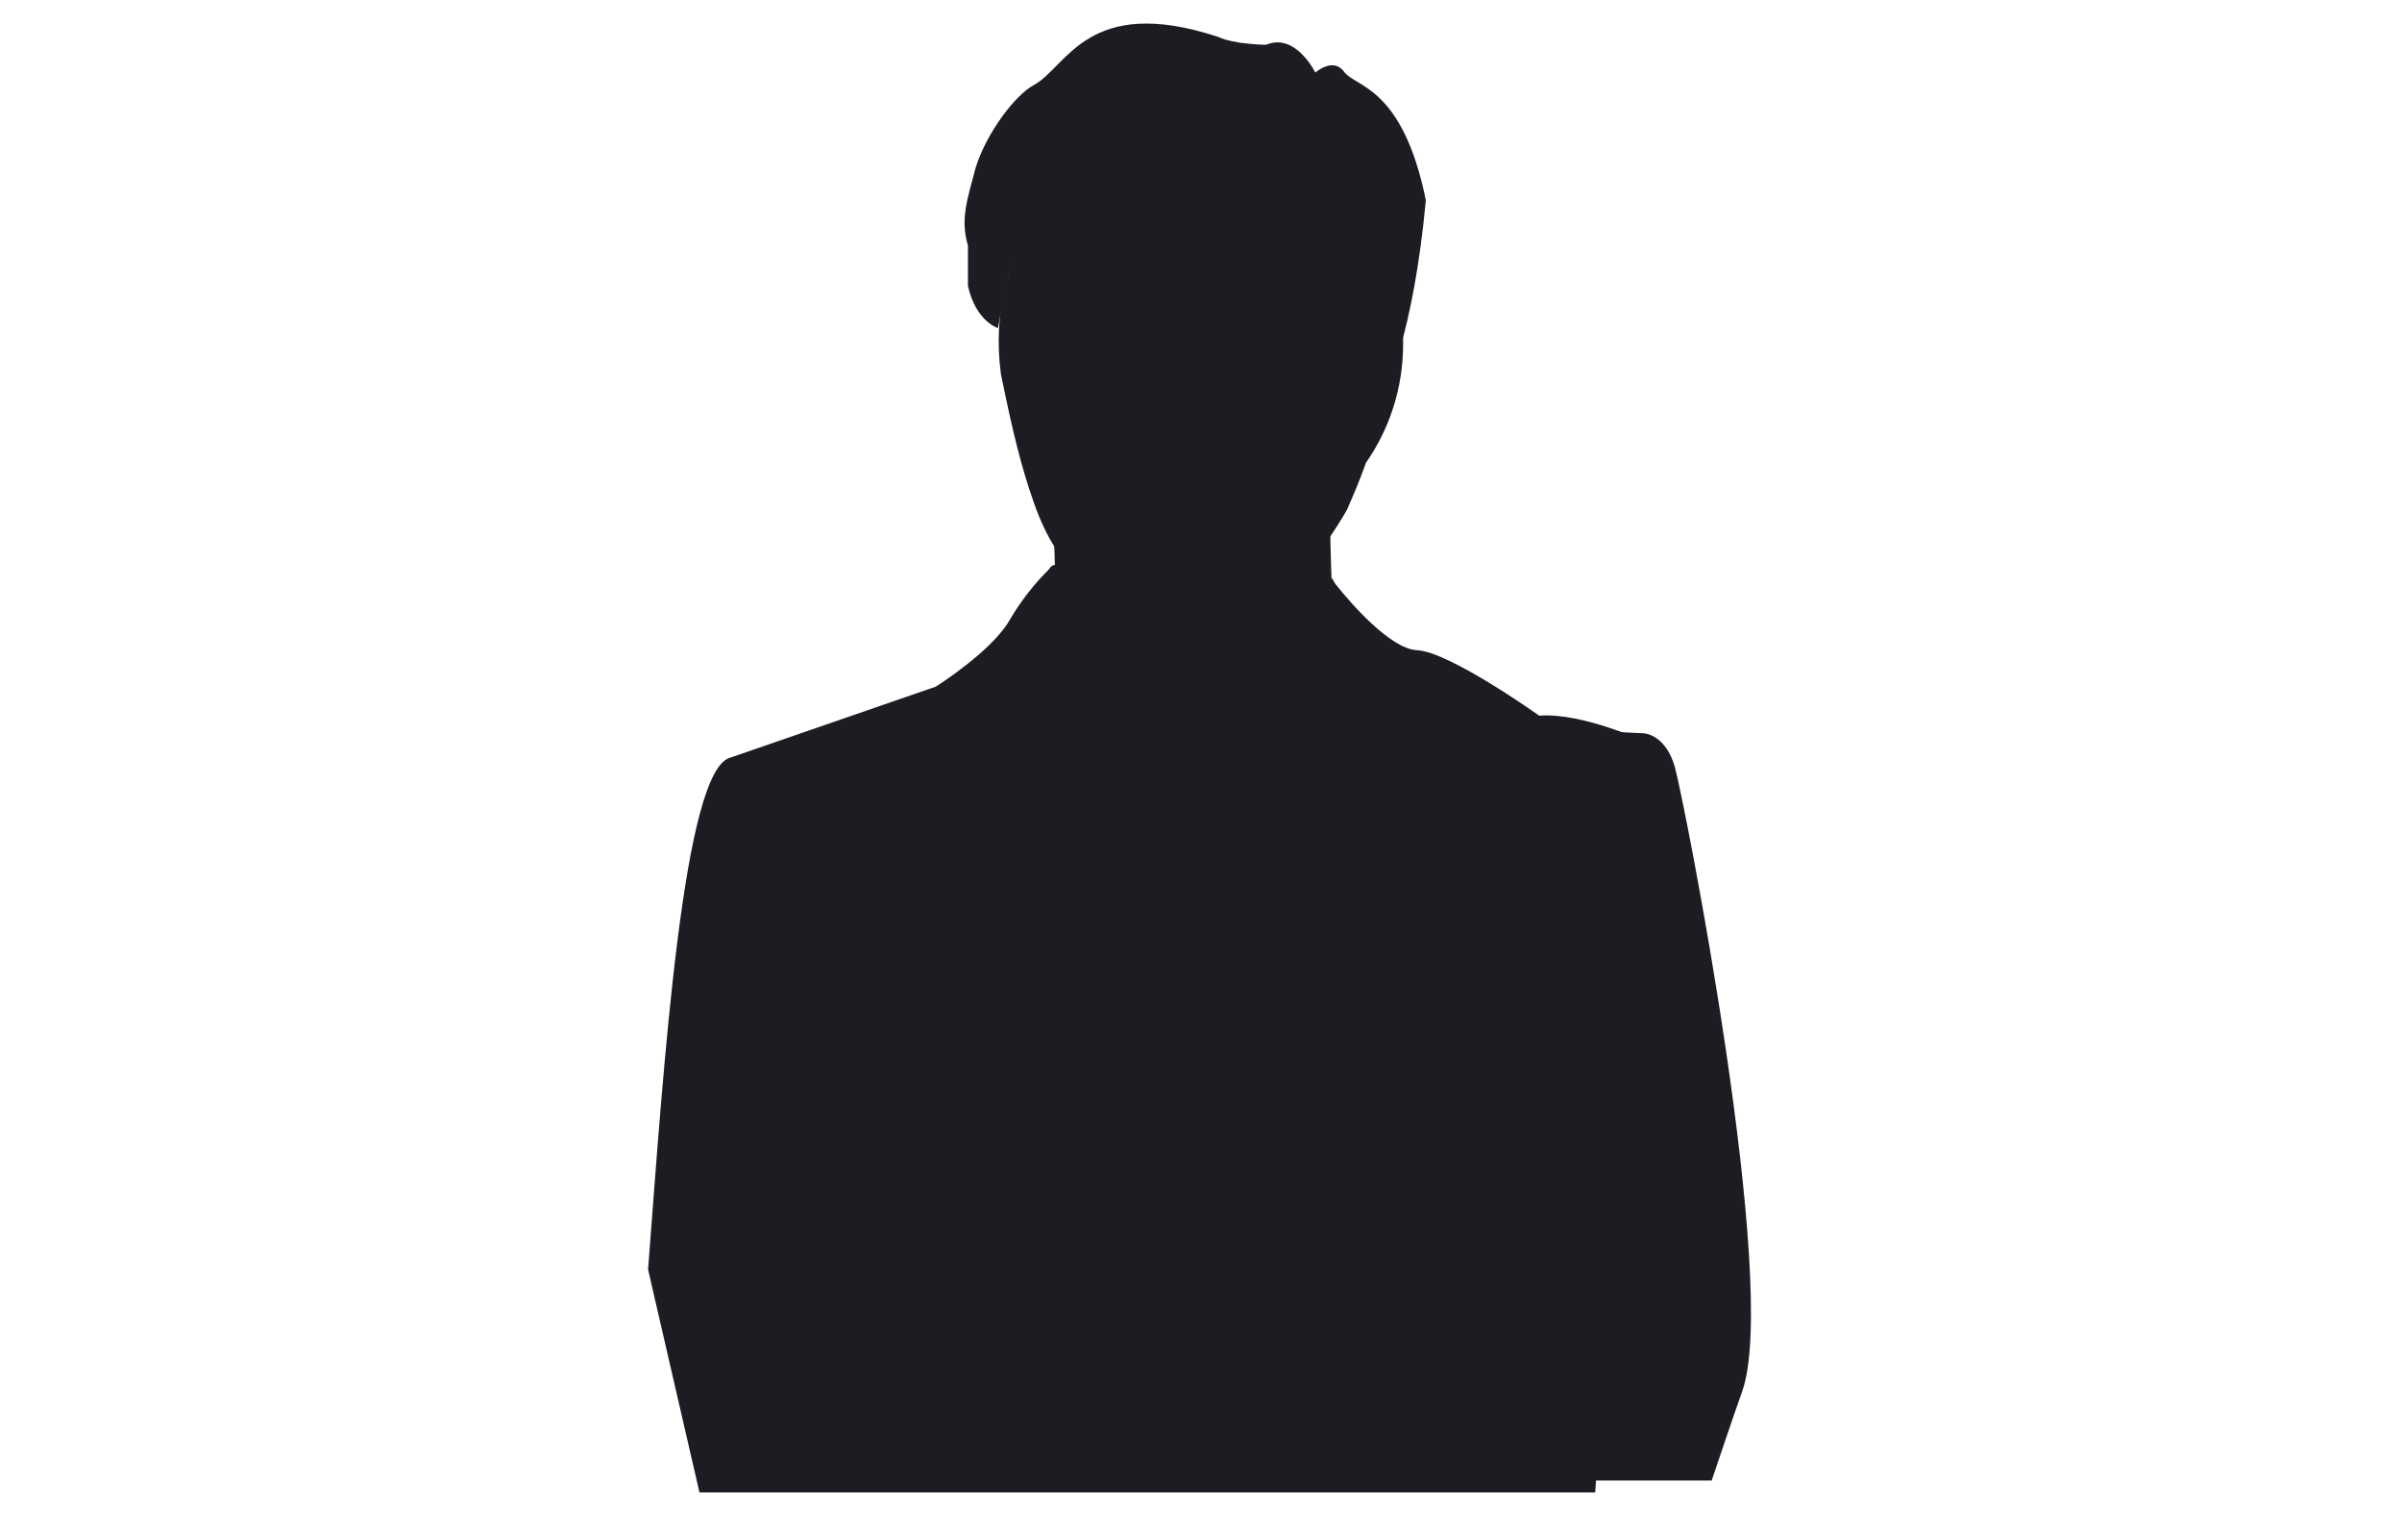 <svg width="808" height="518" viewBox="0 0 808 518" fill="none" xmlns="http://www.w3.org/2000/svg">
<g clip-path="url(#clip0)">
<g filter="url(#filter0_d)">
<path d="M352 134.374C352 134.374 356.378 194.499 354.382 198.034C352.387 201.569 389.435 265.081 389.435 265.081L448.665 209.831C448.665 209.831 445.079 133.403 448.894 129.955C452.71 126.508 352 134.374 352 134.374Z" fill="#1B1D22"/>
</g>
<g filter="url(#filter1_d)">
<path fill-rule="evenodd" clip-rule="evenodd" d="M336.689 121.819C331.285 81.469 355.968 44.866 393.429 39.849C410.365 37.581 427.708 43.289 441.52 54C459.86 66.207 472 87.463 472 111.642C472 126.58 467.366 140.401 459.5 151.663C457.243 158.033 454.989 163.191 453.033 167.637C448.822 174.91 444.23 181.448 439.64 186.611C431.563 195.699 427.889 198.008 417.638 200.784C407.387 203.56 375.344 202.239 366.225 193.637C357.106 185.036 352.085 177.289 347.815 165.232C343.544 153.175 340.578 140.943 336.689 121.819Z" fill="#1B1D22"/>
</g>
<g filter="url(#filter2_d)">
<path d="M397.328 221.752L390.229 217.754L355.198 186.13C355.198 186.13 351.709 184.825 351.181 195.763L350.654 206.701L328.038 222.051L327 470.507L483.418 478.081L490 228.067L454.678 204.43L448.206 190.6L408.417 218.635L397.328 221.752Z" fill="#1B1D22"/>
</g>
<g filter="url(#filter3_d)">
<path d="M536.605 498.081L554 245.798C554 245.798 532.485 235.639 517.764 236.768C517.764 236.768 487.643 215.266 476.675 214.738C467.52 214.301 454.007 198.425 449.795 193.182L449.777 193.164C449.264 192.545 448.916 192.09 448.697 191.816L448.69 191.815L448.684 191.811L448.68 191.805L448.678 191.798V191.78C448.55 191.616 448.477 191.525 448.477 191.525C448.477 191.525 443.503 198.081 436.738 208.581C436.738 208.581 420.201 219.831 404.416 220.581C388.631 221.331 371.342 216.831 371.342 216.831L354.325 186.355V186.081C354.123 186.264 353.94 186.446 353.757 186.646C353.703 186.666 353.657 186.705 353.629 186.755C353.482 186.882 353.354 187.028 353.207 187.174L353.189 187.21L353.153 187.247C347.909 192.385 343.377 198.196 339.676 204.524C333.652 215.157 314.774 227.009 314.774 227.009C314.774 227.009 255.196 247.613 245.876 250.817C229.759 254.211 223.262 354.831 218 423.081L235.289 498.081H536.605Z" fill="#1B1D22"/>
</g>
<path d="M586.057 468.058C581.611 480.593 578.405 490.516 575.781 498.081H510.336L507.385 435.204C507.385 435.204 508.113 410.387 510.336 378.748C514.253 323.127 522.817 246.408 540.271 246.081L553.025 246.698C553.025 246.698 560.294 247.043 563.41 258.091C566.525 269.139 598.738 432.337 586.057 468.058Z" fill="#1B1D22"/>
<g filter="url(#filter4_d)">
<path d="M335.698 106.369C335.698 106.369 328.201 104.12 325.605 92.125L325.605 78.631C322.953 69.635 325.413 63.088 328.201 52.393C331.97 40.363 341.695 27.854 347.692 24.655C358.937 18.658 365.684 -6.081 409.784 8.411C412.164 9.662 417.411 10.411 417.411 10.411C417.411 10.411 423.409 11.161 426.023 11.025C435.859 6.944 442.459 20.414 442.459 20.414C442.459 20.414 448.474 15.039 452.196 20.206C455.917 25.374 471.799 24.944 479.634 63.351C475.368 109.023 466.14 126.61 466.14 126.61C466.14 126.61 462.553 62.988 427.363 63.351C392.174 63.714 345.443 64.387 343.194 82.379C339.446 83.879 338.696 89.876 335.698 106.369Z" fill="#1B1D22"/>
</g>
</g>
<defs>
<filter id="filter0_d" x="348" y="129.081" width="105" height="144" filterUnits="userSpaceOnUse" color-interpolation-filters="sRGB">
<feFlood flood-opacity="0" result="BackgroundImageFix"/>
<feColorMatrix in="SourceAlpha" type="matrix" values="0 0 0 0 0 0 0 0 0 0 0 0 0 0 0 0 0 0 127 0"/>
<feOffset dy="4"/>
<feGaussianBlur stdDeviation="2"/>
<feColorMatrix type="matrix" values="0 0 0 0 0 0 0 0 0 0 0 0 0 0 0 0 0 0 0.25 0"/>
<feBlend mode="normal" in2="BackgroundImageFix" result="effect1_dropShadow"/>
<feBlend mode="normal" in="SourceGraphic" in2="effect1_dropShadow" result="shape"/>
</filter>
<filter id="filter1_d" x="331.948" y="39.357" width="144.052" height="170.734" filterUnits="userSpaceOnUse" color-interpolation-filters="sRGB">
<feFlood flood-opacity="0" result="BackgroundImageFix"/>
<feColorMatrix in="SourceAlpha" type="matrix" values="0 0 0 0 0 0 0 0 0 0 0 0 0 0 0 0 0 0 127 0"/>
<feOffset dy="4"/>
<feGaussianBlur stdDeviation="2"/>
<feColorMatrix type="matrix" values="0 0 0 0 0 0 0 0 0 0 0 0 0 0 0 0 0 0 0.25 0"/>
<feBlend mode="normal" in2="BackgroundImageFix" result="effect1_dropShadow"/>
<feBlend mode="normal" in="SourceGraphic" in2="effect1_dropShadow" result="shape"/>
</filter>
<filter id="filter2_d" x="323" y="186.081" width="171" height="300" filterUnits="userSpaceOnUse" color-interpolation-filters="sRGB">
<feFlood flood-opacity="0" result="BackgroundImageFix"/>
<feColorMatrix in="SourceAlpha" type="matrix" values="0 0 0 0 0 0 0 0 0 0 0 0 0 0 0 0 0 0 127 0"/>
<feOffset dy="4"/>
<feGaussianBlur stdDeviation="2"/>
<feColorMatrix type="matrix" values="0 0 0 0 0 0 0 0 0 0 0 0 0 0 0 0 0 0 0.25 0"/>
<feBlend mode="normal" in2="BackgroundImageFix" result="effect1_dropShadow"/>
<feBlend mode="normal" in="SourceGraphic" in2="effect1_dropShadow" result="shape"/>
</filter>
<filter id="filter3_d" x="214" y="186.081" width="344" height="320" filterUnits="userSpaceOnUse" color-interpolation-filters="sRGB">
<feFlood flood-opacity="0" result="BackgroundImageFix"/>
<feColorMatrix in="SourceAlpha" type="matrix" values="0 0 0 0 0 0 0 0 0 0 0 0 0 0 0 0 0 0 127 0"/>
<feOffset dy="4"/>
<feGaussianBlur stdDeviation="2"/>
<feColorMatrix type="matrix" values="0 0 0 0 0 0 0 0 0 0 0 0 0 0 0 0 0 0 0.25 0"/>
<feBlend mode="normal" in2="BackgroundImageFix" result="effect1_dropShadow"/>
<feBlend mode="normal" in="SourceGraphic" in2="effect1_dropShadow" result="shape"/>
</filter>
<filter id="filter4_d" x="306.547" y="-13" width="188.937" height="173.756" filterUnits="userSpaceOnUse" color-interpolation-filters="sRGB">
<feFlood flood-opacity="0" result="BackgroundImageFix"/>
<feColorMatrix in="SourceAlpha" type="matrix" values="0 0 0 0 0 0 0 0 0 0 0 0 0 0 0 0 0 0 127 0"/>
<feOffset dy="4"/>
<feGaussianBlur stdDeviation="2"/>
<feColorMatrix type="matrix" values="0 0 0 0 0 0 0 0 0 0 0 0 0 0 0 0 0 0 0.25 0"/>
<feBlend mode="normal" in2="BackgroundImageFix" result="effect1_dropShadow"/>
<feBlend mode="normal" in="SourceGraphic" in2="effect1_dropShadow" result="shape"/>
</filter>
<clipPath id="clip0">
<rect width="807.064" height="517.116" fill="white"/>
</clipPath>
</defs>
</svg>
